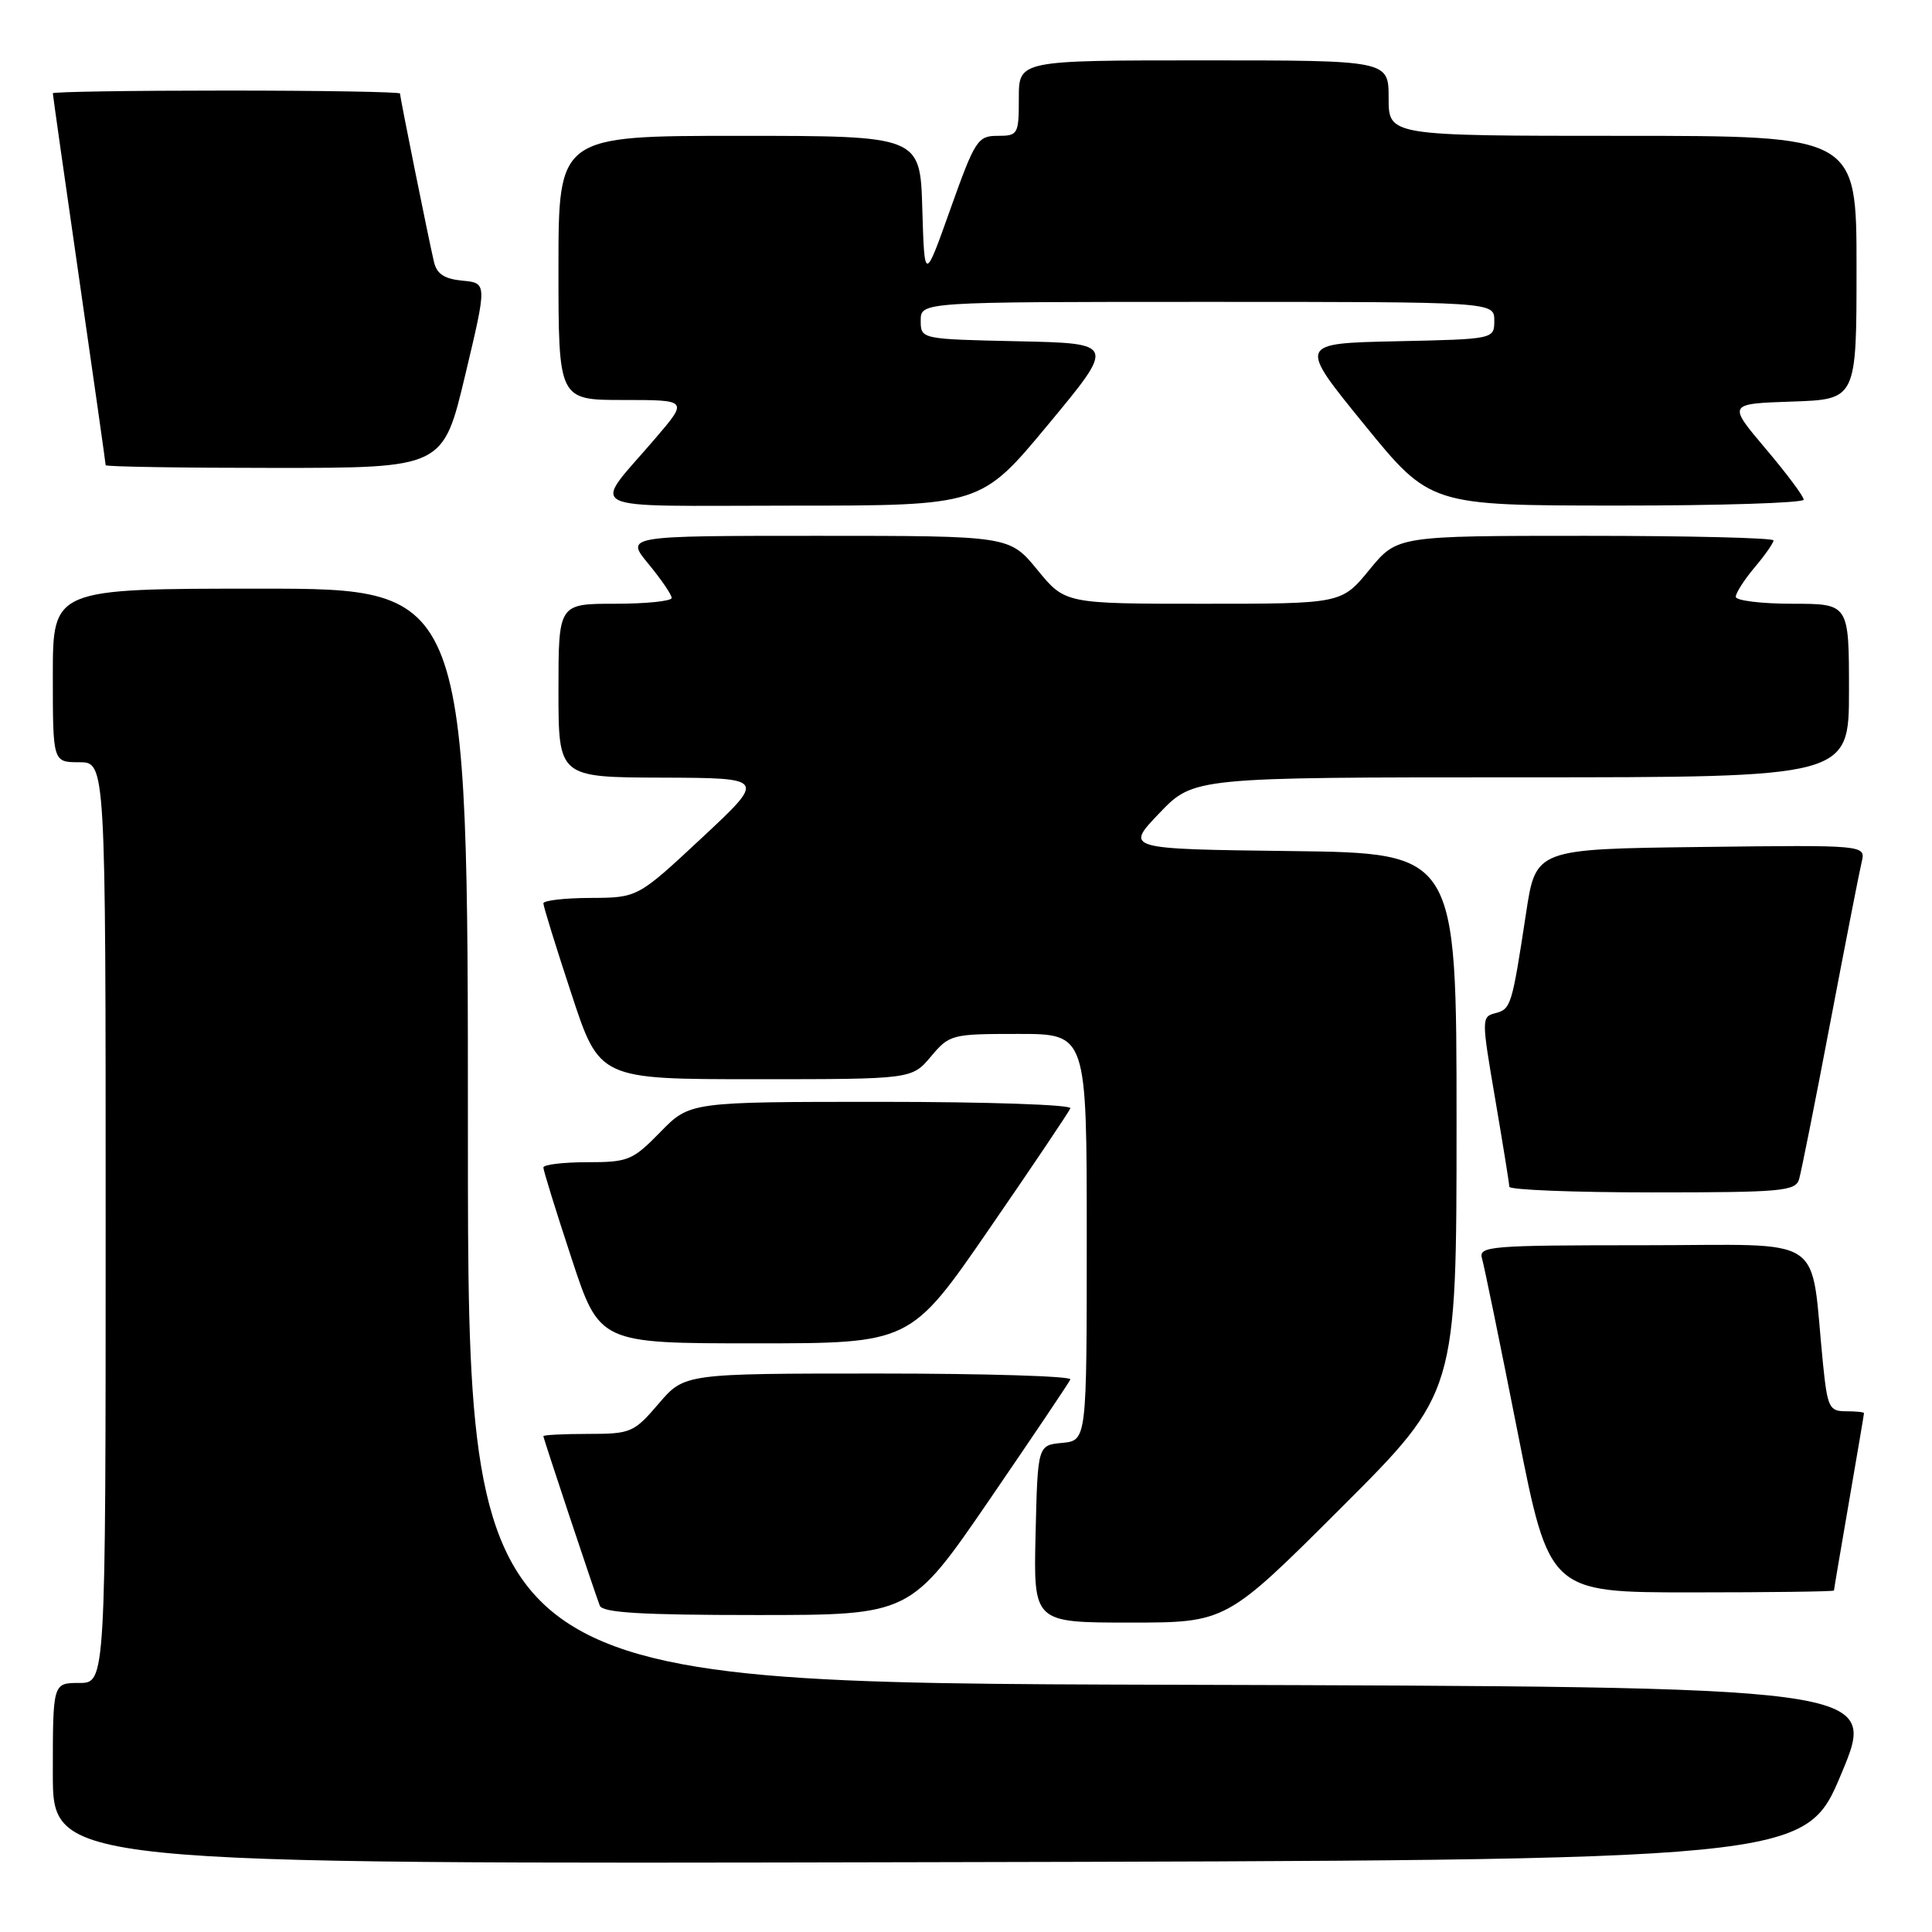 <?xml version="1.0" encoding="UTF-8" standalone="no"?>
<!DOCTYPE svg PUBLIC "-//W3C//DTD SVG 1.1//EN" "http://www.w3.org/Graphics/SVG/1.1/DTD/svg11.dtd" >
<svg xmlns="http://www.w3.org/2000/svg" xmlns:xlink="http://www.w3.org/1999/xlink" version="1.1" viewBox="0 0 256 256">
 <g >
 <path fill="currentColor"
d=" M 244.00 235.00 C 248.81 223.50 248.81 223.50 155.40 223.24 C 62.00 222.99 62.00 222.99 62.00 150.49 C 62.00 78.00 62.00 78.00 34.50 78.00 C 7.00 78.00 7.00 78.00 7.00 89.50 C 7.00 101.00 7.00 101.00 10.50 101.00 C 14.00 101.00 14.00 101.00 14.00 162.00 C 14.00 223.00 14.00 223.00 10.50 223.00 C 7.00 223.00 7.00 223.00 7.00 235.00 C 7.00 247.01 7.00 247.01 123.10 246.75 C 239.19 246.50 239.19 246.50 244.00 235.00 Z  M 177.74 199.76 C 193.00 184.52 193.00 184.52 193.00 148.78 C 193.00 113.04 193.00 113.04 171.03 112.77 C 149.07 112.50 149.07 112.50 153.62 107.75 C 158.17 103.00 158.17 103.00 201.59 103.00 C 245.00 103.00 245.00 103.00 245.00 91.50 C 245.00 80.00 245.00 80.00 237.50 80.00 C 233.38 80.00 230.00 79.58 230.00 79.08 C 230.00 78.57 231.12 76.82 232.50 75.18 C 233.88 73.55 235.00 71.94 235.00 71.61 C 235.00 71.27 223.78 71.00 210.07 71.00 C 185.13 71.00 185.13 71.00 181.45 75.50 C 177.76 80.00 177.76 80.00 159.45 80.00 C 141.13 80.00 141.13 80.00 137.45 75.50 C 133.76 71.00 133.76 71.00 108.31 71.00 C 82.85 71.00 82.85 71.00 85.93 74.73 C 87.62 76.78 89.00 78.80 89.00 79.23 C 89.00 79.65 85.62 80.00 81.50 80.00 C 74.00 80.00 74.00 80.00 74.00 91.50 C 74.00 103.00 74.00 103.00 87.75 103.04 C 101.50 103.09 101.50 103.09 93.00 111.02 C 84.50 118.95 84.50 118.95 78.25 118.98 C 74.81 118.99 72.00 119.32 72.00 119.70 C 72.00 120.09 73.67 125.49 75.72 131.70 C 79.43 143.00 79.43 143.00 100.13 143.00 C 120.82 143.00 120.82 143.00 123.35 140.00 C 125.81 137.07 126.09 137.00 134.94 137.00 C 144.00 137.00 144.00 137.00 144.00 163.94 C 144.00 190.87 144.00 190.87 140.75 191.19 C 137.50 191.50 137.50 191.50 137.22 203.25 C 136.94 215.00 136.94 215.00 149.71 215.00 C 162.48 215.00 162.48 215.00 177.74 199.76 Z  M 131.07 198.78 C 136.80 190.41 141.65 183.21 141.83 182.78 C 142.02 182.35 130.58 182.00 116.43 182.00 C 90.69 182.00 90.69 182.00 87.27 186.00 C 83.99 189.83 83.59 190.00 77.92 190.00 C 74.66 190.00 72.00 190.14 72.00 190.30 C 72.00 190.60 78.54 210.24 79.47 212.75 C 79.82 213.69 84.92 214.00 100.28 214.00 C 120.63 214.00 120.63 214.00 131.07 198.78 Z  M 243.01 210.75 C 243.01 210.61 243.91 205.32 245.00 199.00 C 246.09 192.68 246.99 187.39 246.99 187.25 C 247.00 187.11 245.92 187.00 244.60 187.00 C 242.39 187.00 242.15 186.51 241.56 180.75 C 239.79 163.19 242.52 165.00 217.84 165.00 C 197.38 165.00 195.90 165.12 196.37 166.75 C 196.66 167.71 198.78 178.06 201.09 189.75 C 205.29 211.00 205.29 211.00 224.15 211.00 C 234.52 211.00 243.00 210.89 243.01 210.75 Z  M 131.07 162.85 C 136.81 154.52 141.65 147.32 141.83 146.85 C 142.02 146.38 130.75 146.00 116.79 146.00 C 91.41 146.00 91.41 146.00 87.50 150.00 C 83.83 153.76 83.24 154.00 77.80 154.00 C 74.61 154.00 72.00 154.32 72.00 154.70 C 72.00 155.09 73.67 160.49 75.72 166.70 C 79.43 178.00 79.43 178.00 100.04 178.00 C 120.64 178.00 120.64 178.00 131.07 162.85 Z  M 238.39 156.25 C 238.67 155.29 240.54 145.95 242.52 135.50 C 244.51 125.05 246.38 115.48 246.68 114.23 C 247.23 111.96 247.23 111.96 225.36 112.23 C 203.50 112.50 203.50 112.50 202.21 121.00 C 200.34 133.28 200.21 133.71 198.14 134.25 C 196.30 134.73 196.30 134.98 198.12 145.62 C 199.14 151.61 199.99 156.84 199.99 157.25 C 200.00 157.66 208.52 158.00 218.93 158.00 C 236.10 158.00 237.91 157.84 238.39 156.25 Z  M 138.89 56.25 C 147.81 45.50 147.81 45.50 134.91 45.22 C 122.00 44.94 122.00 44.94 122.00 42.47 C 122.00 40.00 122.00 40.00 160.00 40.00 C 198.00 40.00 198.00 40.00 198.00 42.47 C 198.00 44.94 198.00 44.94 185.01 45.22 C 172.01 45.50 172.01 45.50 180.76 56.24 C 189.50 66.98 189.50 66.98 214.25 66.99 C 227.86 67.00 239.00 66.64 239.00 66.21 C 239.00 65.77 236.73 62.73 233.96 59.46 C 228.92 53.50 228.92 53.50 237.46 53.21 C 246.00 52.92 246.00 52.92 246.00 35.46 C 246.00 18.00 246.00 18.00 215.00 18.00 C 184.00 18.00 184.00 18.00 184.00 13.00 C 184.00 8.00 184.00 8.00 159.50 8.00 C 135.00 8.00 135.00 8.00 135.00 13.00 C 135.00 17.81 134.89 18.00 132.19 18.00 C 129.55 18.00 129.19 18.56 125.94 27.68 C 122.50 37.35 122.50 37.35 122.21 27.68 C 121.93 18.00 121.93 18.00 97.96 18.00 C 74.00 18.00 74.00 18.00 74.00 35.50 C 74.00 53.00 74.00 53.00 82.59 53.00 C 91.19 53.00 91.19 53.00 86.84 58.08 C 78.35 68.02 76.29 67.00 104.86 67.00 C 129.97 67.00 129.97 67.00 138.89 56.25 Z  M 61.63 49.75 C 64.55 37.50 64.55 37.50 61.28 37.19 C 58.87 36.96 57.87 36.30 57.50 34.69 C 56.79 31.68 53.00 12.87 53.00 12.39 C 53.00 12.18 42.65 12.00 30.00 12.00 C 17.35 12.00 7.00 12.16 7.00 12.36 C 7.00 12.56 8.57 23.65 10.50 37.00 C 12.43 50.35 14.00 61.44 14.00 61.64 C 14.00 61.84 24.06 62.00 36.35 62.00 C 58.71 62.00 58.71 62.00 61.63 49.75 Z "/>
</g>
</svg>